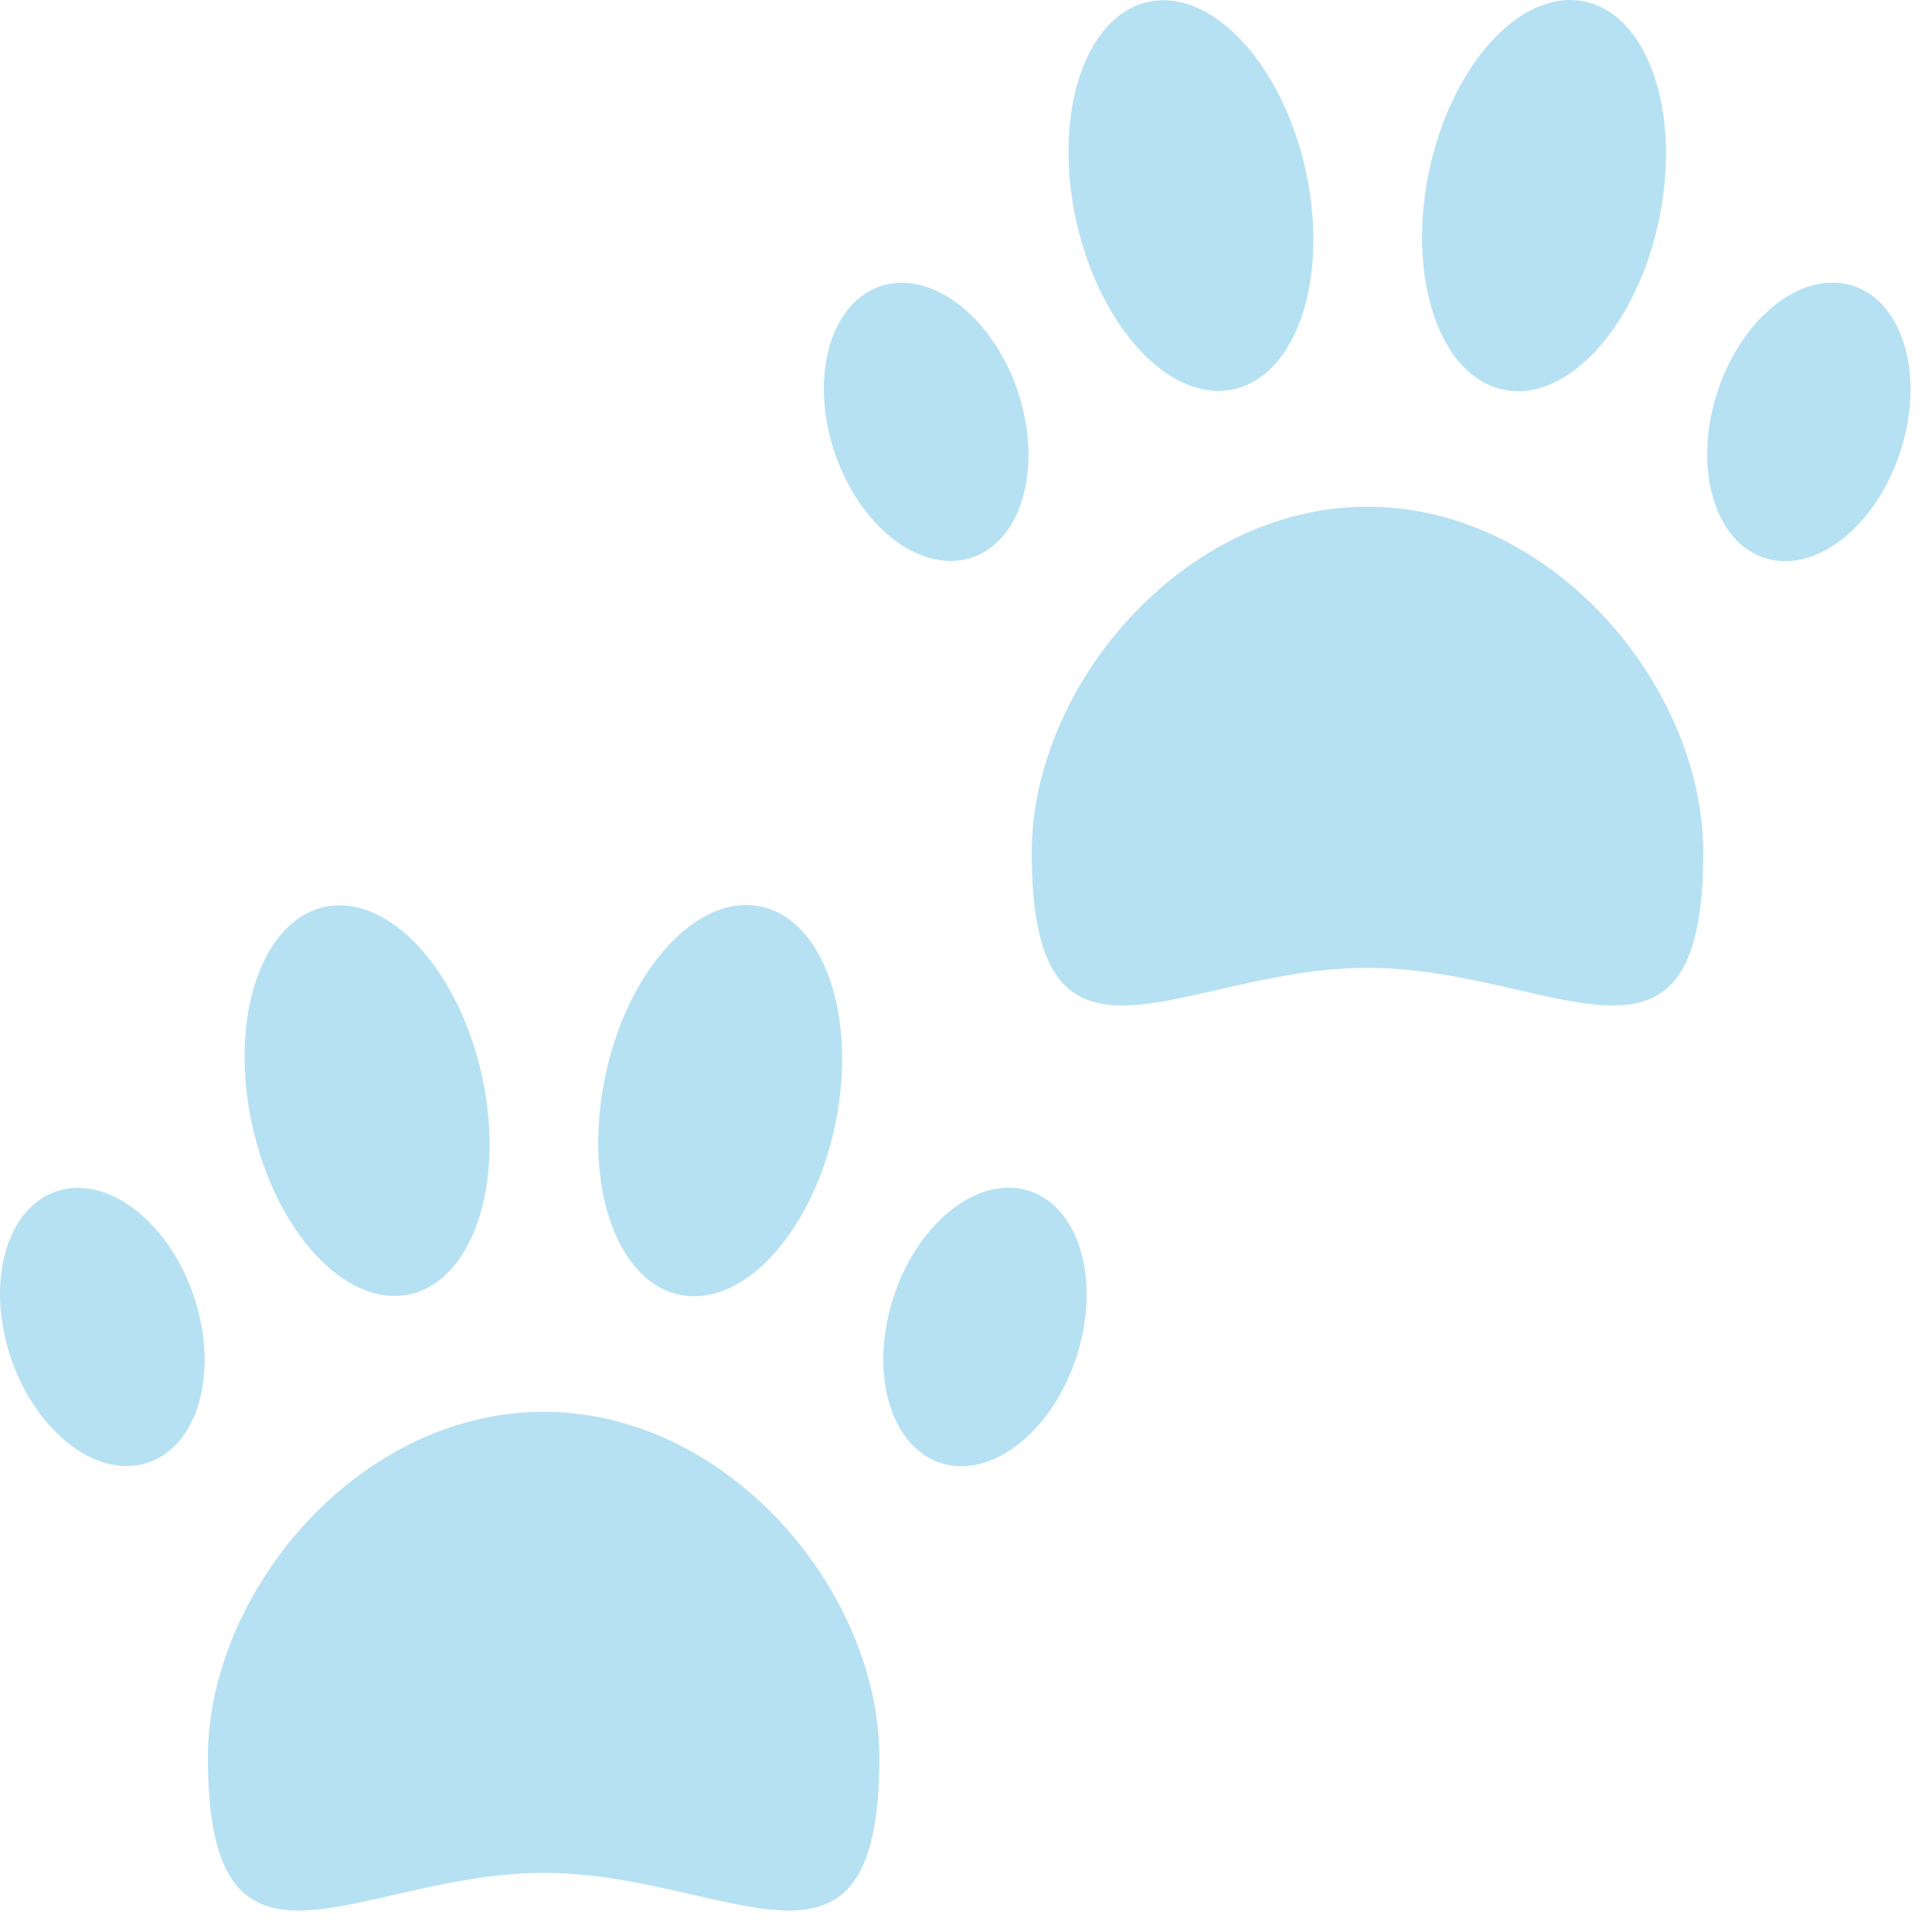 <svg width="72" height="72" viewBox="0 0 72 72" fill="none" xmlns="http://www.w3.org/2000/svg">
<path d="M38.449 31.771C38.449 41.222 44.05 36.068 50.963 36.068C57.873 36.068 63.476 41.224 63.476 31.771C63.476 25.603 57.873 18.884 50.963 18.884C44.052 18.884 38.449 25.603 38.449 31.771ZM63.959 14.746C63.097 17.561 63.943 20.28 65.849 20.82C67.757 21.359 70 19.515 70.862 16.698C71.724 13.884 70.88 11.165 68.972 10.625C67.064 10.085 64.82 11.93 63.959 14.746ZM31.063 16.736C31.956 19.544 34.225 21.366 36.133 20.805C38.041 20.244 38.861 17.514 37.969 14.706C37.076 11.898 34.806 10.077 32.898 10.638C30.993 11.198 30.17 13.928 31.063 16.736ZM53.235 6.493C52.432 10.494 53.711 14.095 56.09 14.536C58.467 14.974 61.046 12.088 61.847 8.087C62.651 4.086 61.373 0.485 58.993 0.044C56.614 -0.396 54.035 2.492 53.235 6.493ZM40.085 8.133C40.934 12.126 43.546 14.985 45.919 14.519C48.291 14.053 49.528 10.437 48.68 6.445C47.831 2.452 45.219 -0.407 42.846 0.059C40.473 0.527 39.239 4.14 40.085 8.133ZM7.747 65.501C7.747 74.951 13.35 69.797 20.26 69.797C27.17 69.797 32.773 74.951 32.773 65.501C32.773 59.335 27.17 52.614 20.26 52.614C13.35 52.614 7.747 59.335 7.747 65.501ZM33.256 48.474C32.392 51.29 33.241 54.01 35.146 54.549C37.054 55.089 39.298 53.244 40.16 50.43C41.022 47.614 40.175 44.894 38.269 44.355C36.361 43.815 34.118 45.659 33.256 48.474ZM0.36 50.466C1.253 53.274 3.523 55.095 5.431 54.535C7.336 53.974 8.159 51.244 7.266 48.438C6.374 45.63 4.104 43.809 2.196 44.369C0.29 44.928 -0.532 47.658 0.36 50.466ZM22.532 40.223C21.732 44.222 23.01 47.824 25.387 48.263C27.767 48.703 30.346 45.818 31.146 41.814C31.947 37.813 30.668 34.212 28.291 33.772C25.912 33.333 23.332 36.221 22.532 40.223ZM9.383 41.863C10.233 45.853 12.843 48.714 15.216 48.248C17.589 47.78 18.828 44.165 17.979 40.174C17.128 36.181 14.519 33.323 12.146 33.789C9.773 34.257 8.534 37.872 9.383 41.863Z" fill="#B6E1F2"/>
</svg>
